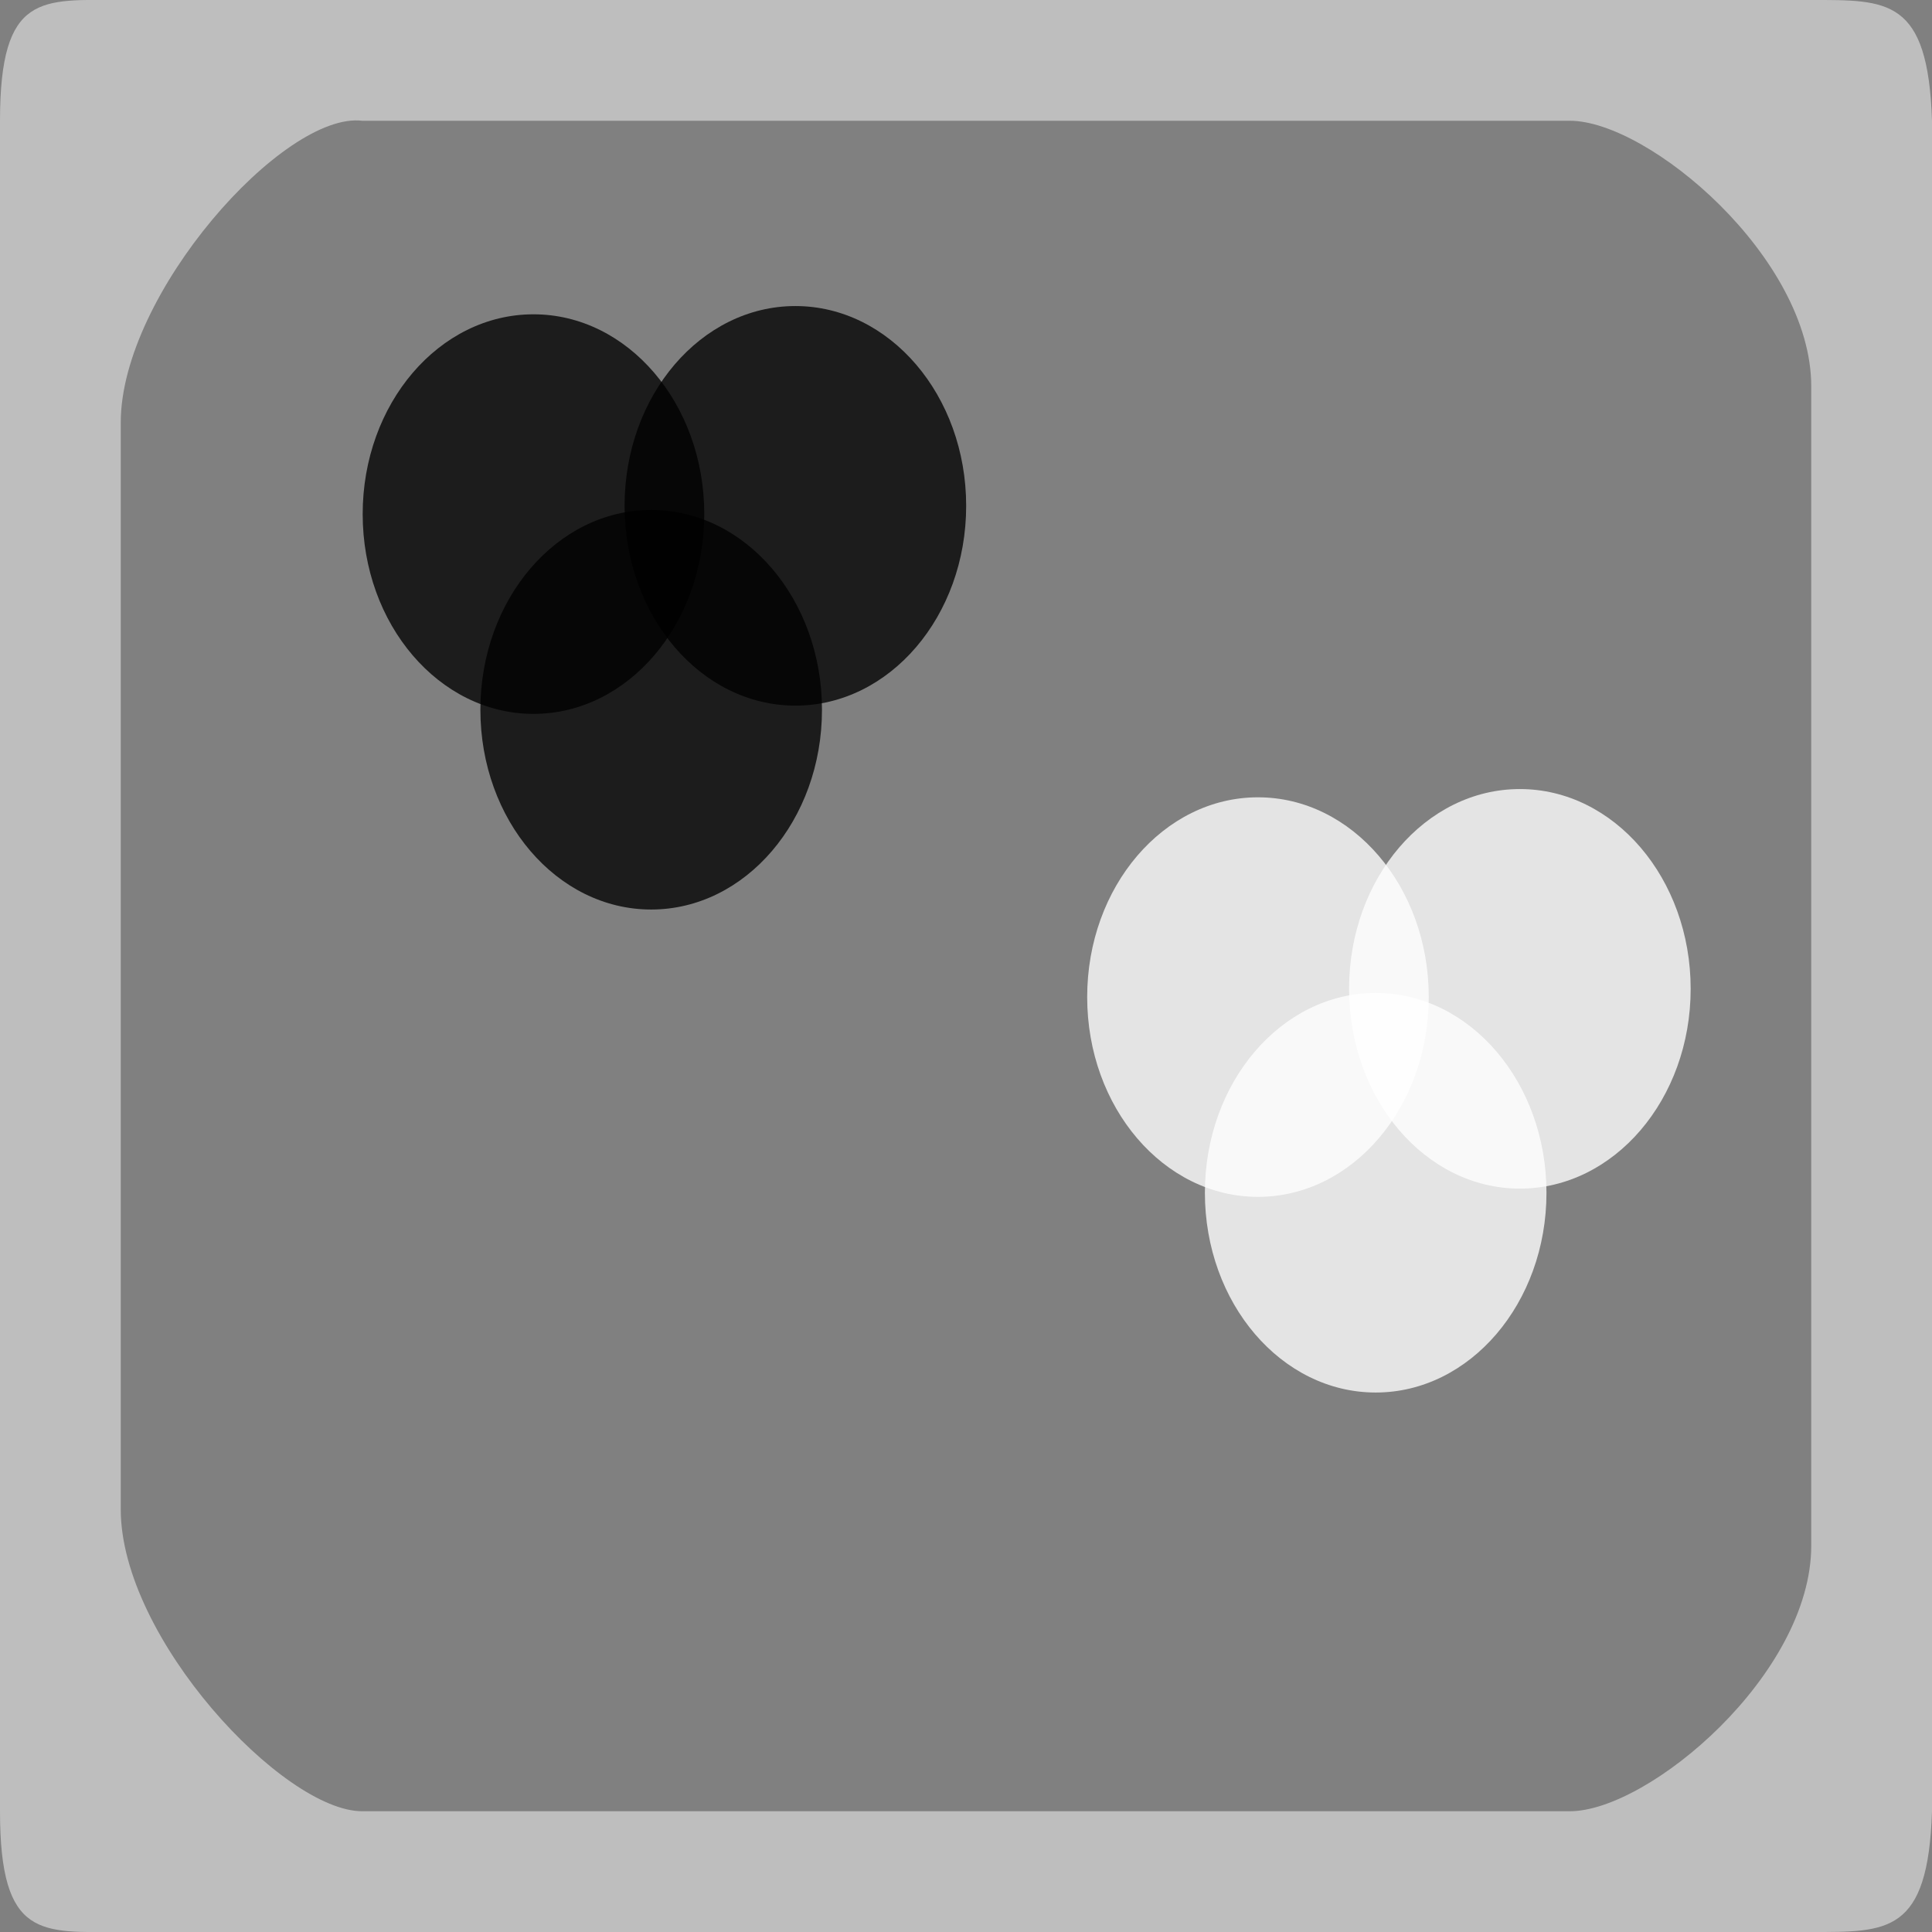 <svg xmlns="http://www.w3.org/2000/svg" xmlns:osb="http://www.openswatchbook.org/uri/2009/osb" xmlns:svg="http://www.w3.org/2000/svg" xmlns:xlink="http://www.w3.org/1999/xlink" id="svg7384" width="16" height="16.002" version="1.1" viewBox="0 0 16 16.002"><rect x="0" y="0" width="16" height="16.002" fill="#808080" stroke="none"/><defs id="defs7386"><linearGradient id="linearGradient8074" osb:paint="solid"><stop id="stop8072" offset="0" style="stop-color:#be00be;stop-opacity:1"/></linearGradient><linearGradient id="linearGradient7561" osb:paint="solid"><stop id="stop7558" offset="0" style="stop-color:#a5a5a5;stop-opacity:1"/></linearGradient><linearGradient id="linearGradient7548" osb:paint="solid"><stop id="stop7546" offset="0" style="stop-color:#ebebeb;stop-opacity:1"/></linearGradient><linearGradient id="linearGradient7542" osb:paint="solid"><stop id="stop7538" offset="0" style="stop-color:#c9c9c9;stop-opacity:1"/></linearGradient><linearGradient id="linearGradient19282" gradientTransform="matrix(0,-735328.32,170712.69,0,2464326300,577972450)" osb:paint="solid"><stop id="stop19284" offset="0" style="stop-color:#b4b4b4;stop-opacity:1"/></linearGradient><linearGradient id="linearGradient19282-4" gradientTransform="matrix(0.347,0,0,0.306,-154.352,-275.324)" osb:paint="solid"><stop id="stop19284-0" offset="0" style="stop-color:#bebebe;stop-opacity:1"/></linearGradient><linearGradient id="linearGradient7045" x1="0" x2="16" y1="1044.362" y2="1044.362" gradientTransform="translate(663.285,253.591)" gradientUnits="userSpaceOnUse" xlink:href="#linearGradient19282-4"/></defs><g style="display:inline" id="stock" transform="translate(-205.474,-86.56)"><g id="gimp-display-filter-proof" transform="translate(205.474,-949.802)"><path style="fill:url(#linearGradient7045);fill-opacity:1;stroke:none" id="rect28283-2-4" d="m 1,1036.362 c -0.654,0 -1,-0.065 -1,1 l 0,14 c 0,1.065 0.346,1 1,1 l 7,0 7,0 c 0.633,0 0.967,0.016 1,-1 l 0,0 0,-7 0,-7 0,0 c -0.033,-1.016 -0.367,-1 -1,-1 l -7,0 z m 2,1 5,0 5,0 c 0.654,0 2,1.135 2,2.2 l 0,9.6 c 0,1.065 -1.346,2.2 -2,2.2 l -5,0 -5,0 c -0.654,0 -2,-1.435 -2,-2.5 l 0,-9 c 0,-1.065 1.35,-2.578 2,-2.5 z"/><g id="g3960-7-7" transform="matrix(1.006,0,0,1.103,18.969,-101.831)"><ellipse id="path3937-6-6" cx="-8.5" cy="1039.393" rx="1.406" ry="1.5" style="fill:#fff;fill-opacity:.784;stroke:none;stroke-width:1.135;stroke-miterlimit:4;stroke-dasharray:none;stroke-opacity:1"/><ellipse id="path3937-1-6-7" cx="-7.531" cy="1040.862" rx="1.406" ry="1.5" style="fill:#fff;fill-opacity:.784;stroke:none;stroke-width:1.135;stroke-miterlimit:4;stroke-dasharray:none;stroke-opacity:1"/><ellipse id="path3937-0-7-4" cx="-6.344" cy="1039.331" rx="1.406" ry="1.5" style="fill:#fff;fill-opacity:.784;stroke:none;stroke-width:1.135;stroke-miterlimit:4;stroke-dasharray:none;stroke-opacity:1"/></g><g id="g3960-0" transform="matrix(1.006,0,0,1.103,12.969,-105.831)"><ellipse id="path3937-7" cx="-8.5" cy="1039.393" rx="1.406" ry="1.5" style="fill:#000;fill-opacity:.784;stroke:none;stroke-width:1.135;stroke-miterlimit:4;stroke-dasharray:none;stroke-opacity:1"/><ellipse id="path3937-1-0" cx="-7.531" cy="1040.862" rx="1.406" ry="1.5" style="fill:#000;fill-opacity:.784;stroke:none;stroke-width:1.135;stroke-miterlimit:4;stroke-dasharray:none;stroke-opacity:1"/><ellipse id="path3937-0-2" cx="-6.344" cy="1039.331" rx="1.406" ry="1.5" style="fill:#000;fill-opacity:.784;stroke:none;stroke-width:1.135;stroke-miterlimit:4;stroke-dasharray:none;stroke-opacity:1"/></g></g></g></svg>